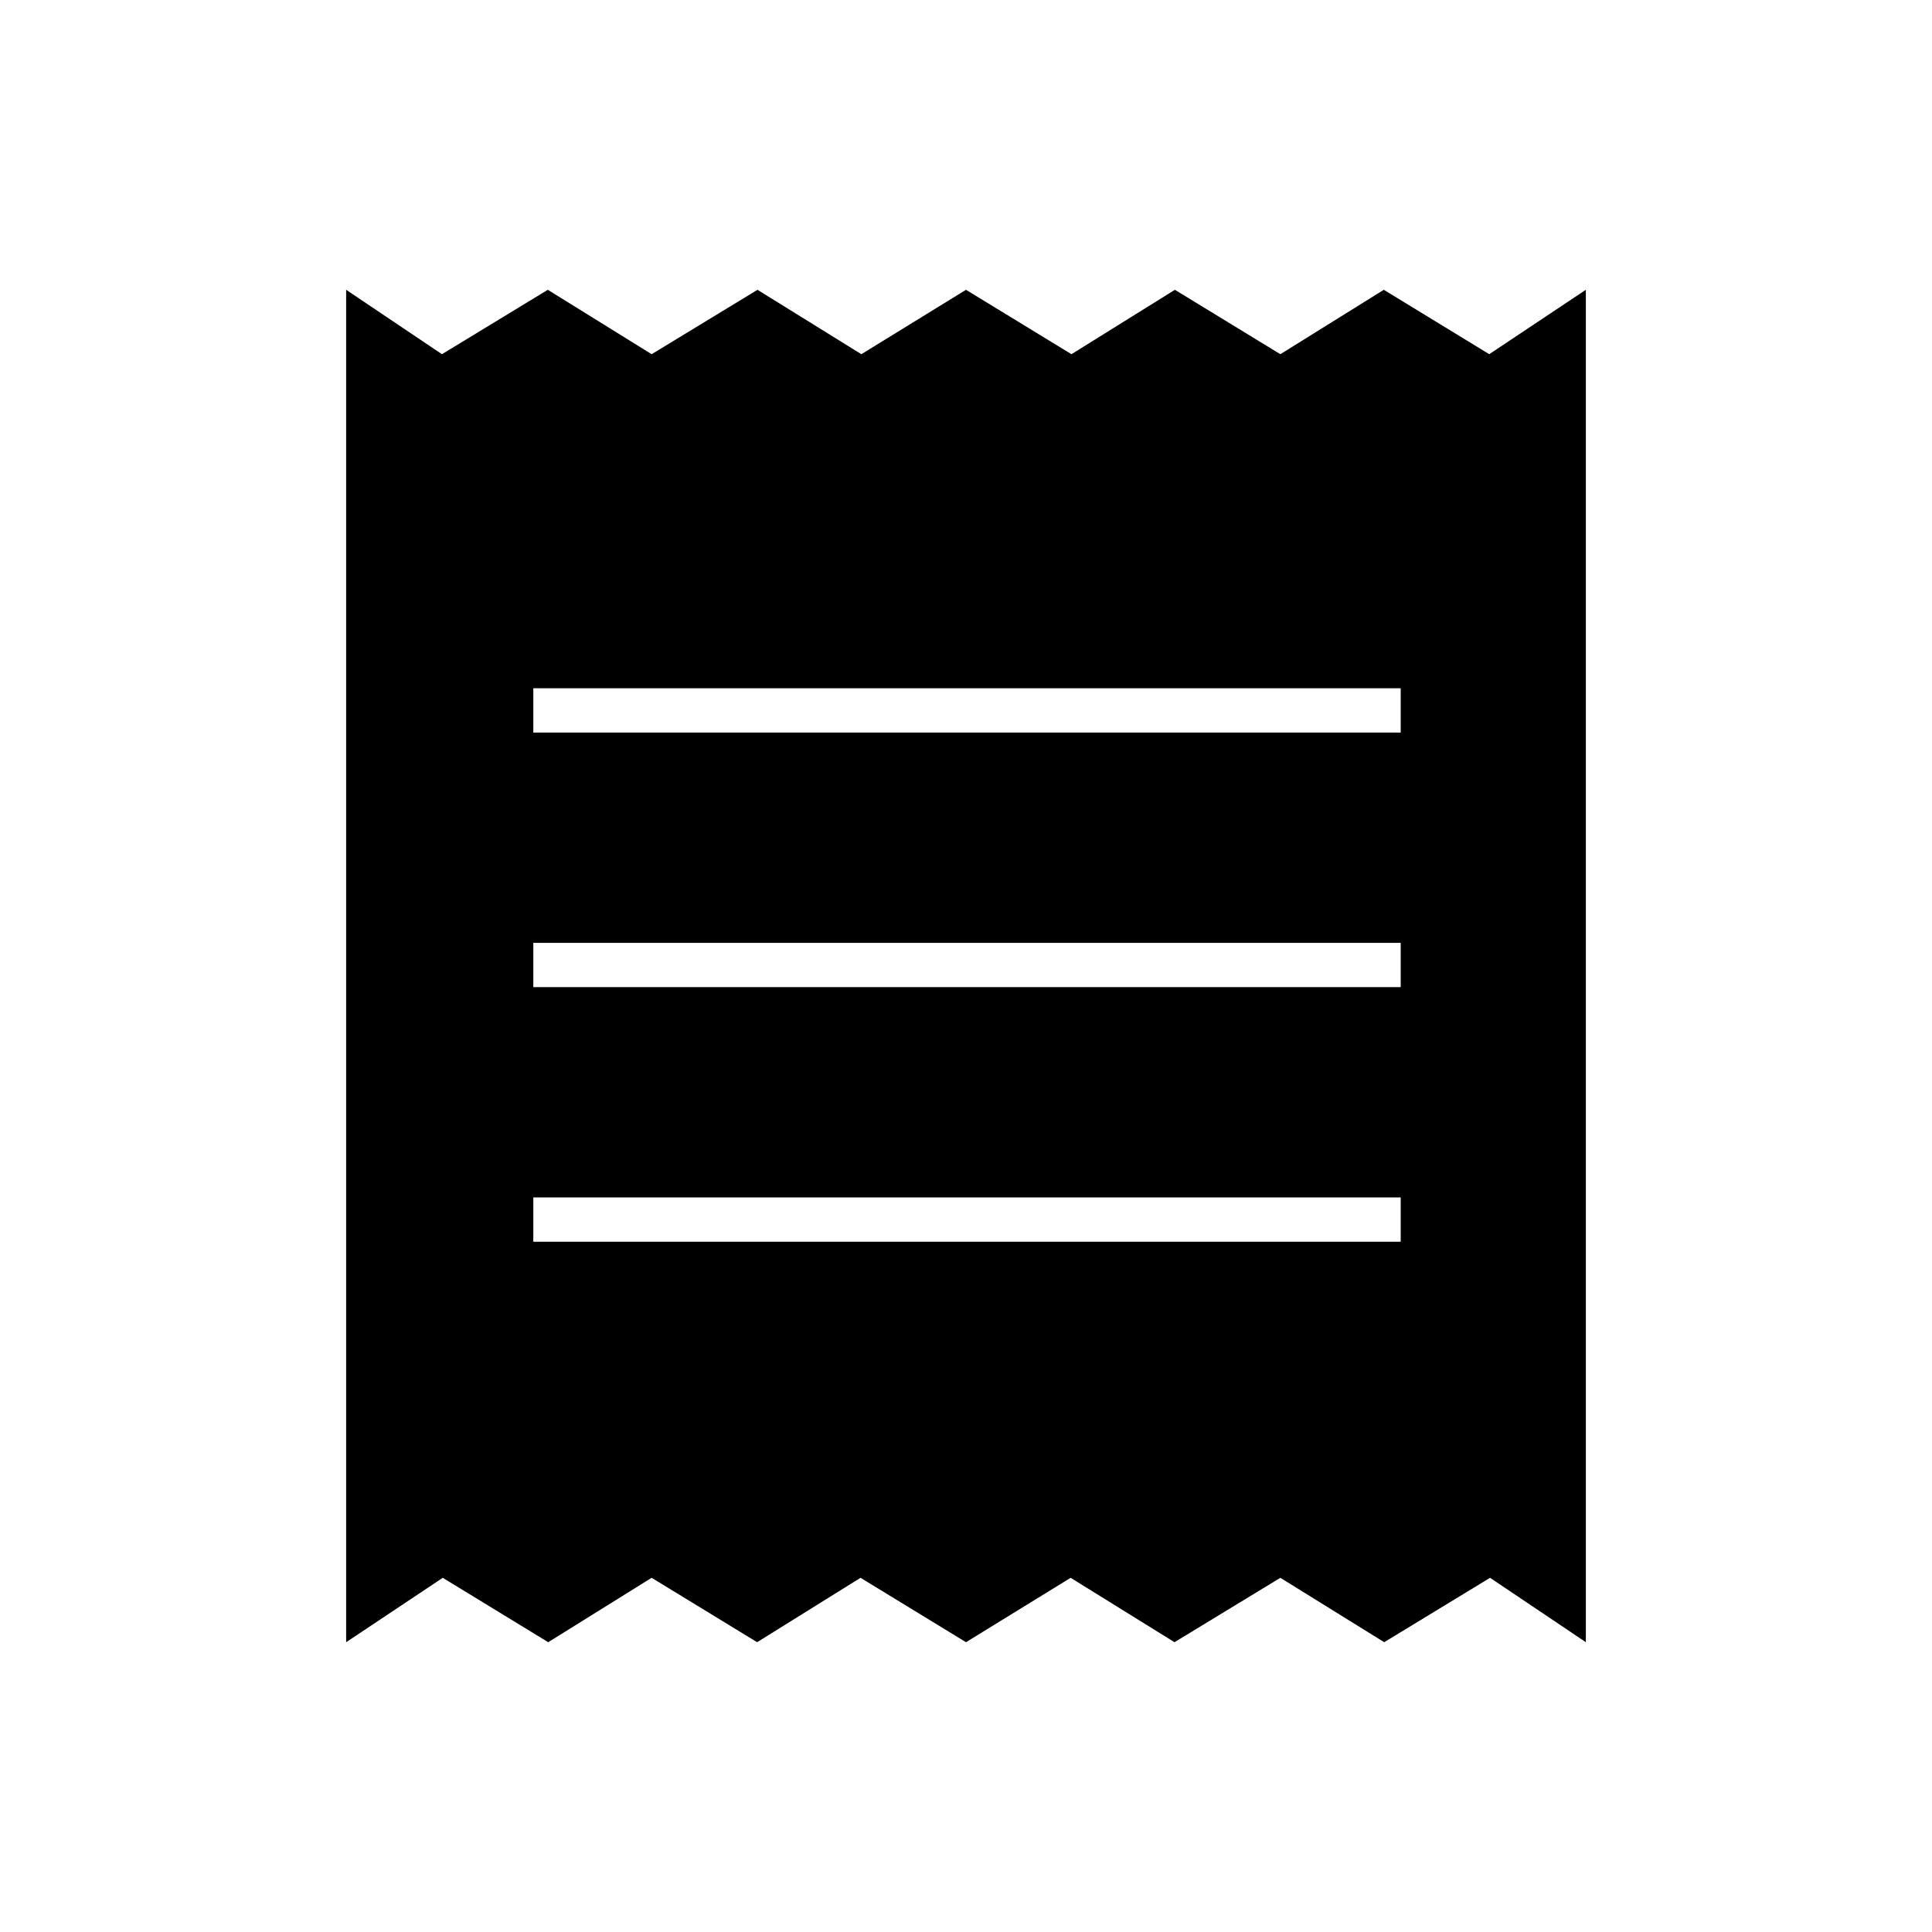 <svg xmlns="http://www.w3.org/2000/svg" height="48" viewBox="0 -960 960 960" width="48"><path d="M172-144v-672l47.6 32 52.6-32 51.6 32 52.6-32 51.6 32 52-32 52.4 32 51.4-32 52.4 32 51.4-32 52.4 32 48-32v672l-47.6-32-52.6 32-51.6-32-52.6 32-51.6-32-52 32-52.4-32-51.4 32-52.4-32-51.4 32-52.4-32-48 32Zm93-199h431v-22H265v22Zm0-126.5h431v-22H265v22Zm0-126.5h431v-22H265v22Z"/></svg>
